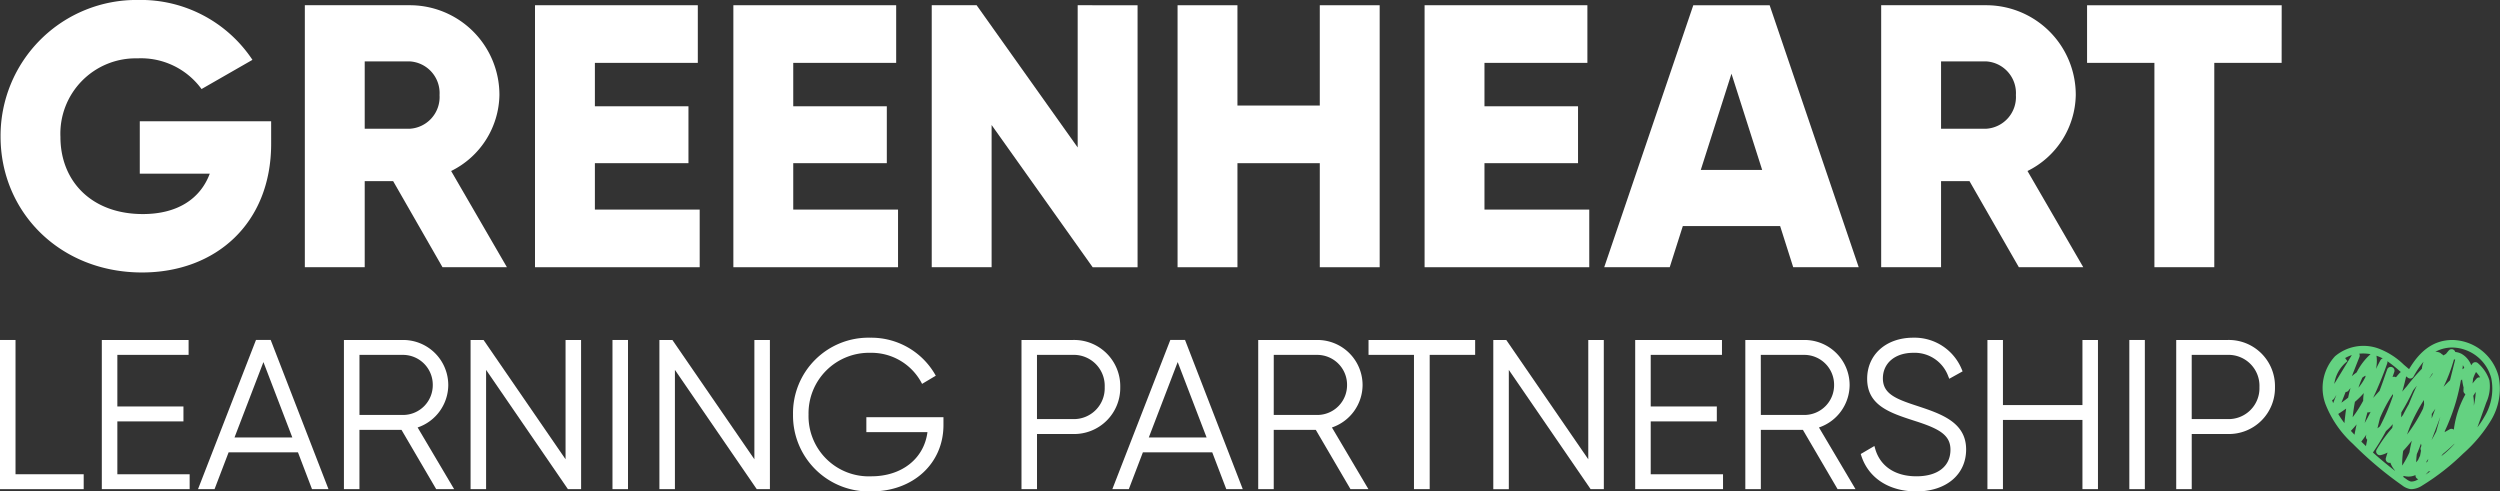<svg xmlns="http://www.w3.org/2000/svg" width="256.134" height="50.348" viewBox="0 0 256.134 50.348">
  <rect x="0" y="0" width="256.134" height="50.348" fill="#333333" stroke="none"/>
  <g id="Group_2611" data-name="Group 2611" transform="translate(-304.385 469.658)">
    <path id="Path_12464" data-name="Path 12464" d="M332.295-454.933c0,8.206-5.713,13.191-13.229,13.191-8.435,0-14.494-6.212-14.494-13.919a13.92,13.92,0,0,1,14.073-14,13.729,13.729,0,0,1,11.733,6.135l-5.215,2.991a7.675,7.675,0,0,0-6.557-3.144,7.717,7.717,0,0,0-7.9,8.052c0,4.563,3.221,7.9,8.436,7.9,3.566,0,5.905-1.572,6.864-4.141h-7.171v-5.369h13.459Z" transform="translate(-0.129 0)" fill="#fff"/>
    <path id="Path_12465" data-name="Path 12465" d="M411.968-455.261h4.6a3.25,3.25,0,0,0,3.067-3.451,3.25,3.25,0,0,0-3.067-3.451h-4.6Zm2.914,5.368h-2.914v8.819h-6.135v-26.842H416.57a9.181,9.181,0,0,1,9.2,9.2,8.847,8.847,0,0,1-4.947,7.784l5.713,9.855h-6.6Z" transform="translate(-70.217 -1.206)" fill="#fff"/>
    <path id="Path_12466" data-name="Path 12466" d="M499.307-446.978v5.905H482.435v-26.842h16.68v5.905H488.57v4.448h9.587v5.829H488.57v4.755Z" transform="translate(-123.237 -1.207)" fill="#fff"/>
    <path id="Path_12467" data-name="Path 12467" d="M565.321-446.978v5.905H548.45v-26.842h16.68v5.905H554.585v4.448h9.586v5.829h-9.586v4.755Z" transform="translate(-168.929 -1.207)" fill="#fff"/>
    <path id="Path_12468" data-name="Path 12468" d="M635.554-467.914v26.842h-4.6L620.6-455.644v14.571h-6.135v-26.842h4.6l10.353,14.571v-14.571Z" transform="translate(-214.621 -1.207)" fill="#fff"/>
    <path id="Path_12469" data-name="Path 12469" d="M716.986-467.914v26.842h-6.135v-10.66h-8.436v10.66H696.28v-26.842h6.135v10.276h8.436v-10.276Z" transform="translate(-271.249 -1.207)" fill="#fff"/>
    <path id="Path_12470" data-name="Path 12470" d="M795.358-446.978v5.905H778.487v-26.842h16.68v5.905H784.622v4.448h9.586v5.829h-9.586v4.755Z" transform="translate(-328.148 -1.207)" fill="#fff"/>
    <path id="Path_12471" data-name="Path 12471" d="M854.454-451.043,851.31-460.9l-3.144,9.855Zm1.841,5.752h-9.97l-1.342,4.218h-6.711l9.126-26.842h7.822l9.126,26.842h-6.711Z" transform="translate(-369.529 -1.206)" fill="#fff"/>
    <path id="Path_12472" data-name="Path 12472" d="M936.578-455.261h4.6a3.25,3.25,0,0,0,3.068-3.451,3.25,3.25,0,0,0-3.068-3.451h-4.6Zm2.914,5.368h-2.914v8.819h-6.135v-26.842H941.18a9.181,9.181,0,0,1,9.2,9.2,8.847,8.847,0,0,1-4.947,7.784l5.714,9.855h-6.6Z" transform="translate(-433.325 -1.206)" fill="#fff"/>
    <path id="Path_12473" data-name="Path 12473" d="M1018.886-462.009h-6.9v20.936h-6.135v-20.936h-6.9v-5.905h19.94Z" transform="translate(-480.739 -1.207)" fill="#fff"/>
    <path id="Path_12474" data-name="Path 12474" d="M313.252-342v1.058h-8.105v-14.814h1.122V-342Z" transform="translate(-0.527 -78.84)" fill="#fff"/>
    <path id="Path_12475" data-name="Path 12475" d="M312.959-341.23h-8.574v-15.283h1.59v13.756h6.984Zm-8.105-.469h7.637v-.589h-6.984v-13.756h-.653Z" transform="translate(0 -78.313)" fill="#fff"/>
    <path id="Path_12476" data-name="Path 12476" d="M347.567-342v1.058h-8.529v-14.814h8.423v1.058h-7.3v5.757h6.772v1.058h-6.772V-342Z" transform="translate(-23.985 -78.84)" fill="#fff"/>
    <path id="Path_12477" data-name="Path 12477" d="M347.274-341.23h-9v-15.283h8.892v1.527h-7.3v5.288h6.772v1.527h-6.772v5.415h7.407Zm-8.529-.469h8.06v-.589H339.4v-6.352h6.772v-.59H339.4v-6.225h7.3v-.589h-7.955Z" transform="translate(-23.458 -78.313)" fill="#fff"/>
    <path id="Path_12478" data-name="Path 12478" d="M381.068-345.762l-3.3-8.614-3.3,8.614Zm.4,1.058h-7.428l-1.439,3.767h-1.185l5.757-14.814h1.186l5.735,14.814h-1.185Z" transform="translate(-46.396 -78.841)" fill="#fff"/>
    <path id="Path_12479" data-name="Path 12479" d="M383.666-341.229h-1.688L380.539-345h-7.106l-1.439,3.767H370.3l5.938-15.283h1.506ZM382.3-341.7h.681l-5.553-14.346h-.865L370.99-341.7h.682l1.439-3.767h7.751Zm-1.662-4.357h-7.284l3.643-9.5Zm-6.6-.469h5.922L377-354.248Z" transform="translate(-45.626 -78.314)" fill="#fff"/>
    <path id="Path_12480" data-name="Path 12480" d="M420.731-348.07h4.72a3.283,3.283,0,0,0,3.259-3.3,3.288,3.288,0,0,0-3.259-3.323h-4.72Zm4.677,1.058h-4.677v6.074h-1.122v-14.814h5.841a4.389,4.389,0,0,1,4.38,4.381,4.375,4.375,0,0,1-3.259,4.212l3.683,6.222h-1.291Z" transform="translate(-79.752 -78.84)" fill="#fff"/>
    <path id="Path_12481" data-name="Path 12481" d="M430.138-341.23H428.3l-3.556-6.074h-4.308v6.074h-1.59v-15.283h6.076a4.62,4.62,0,0,1,4.615,4.615,4.617,4.617,0,0,1-3.14,4.349Zm-1.567-.469h.746l-3.631-6.134.3-.08a4.152,4.152,0,0,0,3.086-3.986,4.151,4.151,0,0,0-4.146-4.146h-5.607V-341.7h.653v-6.074h5.045Zm-3.647-6.663H419.97v-7.093h4.954a3.529,3.529,0,0,1,3.493,3.557A3.519,3.519,0,0,1,424.924-348.362Zm-4.485-.469h4.485a3.05,3.05,0,0,0,3.025-3.067,3.06,3.06,0,0,0-3.025-3.088h-4.485Z" transform="translate(-79.225 -78.313)" fill="#fff"/>
    <path id="Path_12482" data-name="Path 12482" d="M472.607-355.752v14.814h-.995l-8.741-12.74v12.74H461.75v-14.814h.974l8.762,12.74v-12.74Z" transform="translate(-108.92 -78.84)" fill="#fff"/>
    <path id="Path_12483" data-name="Path 12483" d="M472.315-341.23h-1.352l-8.383-12.219v12.219h-1.59v-15.283h1.331l8.4,12.221v-12.221h1.59Zm-1.105-.469h.637v-14.346h-.653v13.26l-9.119-13.26h-.616V-341.7h.653V-354.96Z" transform="translate(-108.393 -78.313)" fill="#fff"/>
    <rect id="Rectangle_840" data-name="Rectangle 840" width="1.122" height="14.814" transform="translate(367.37 -434.592)" fill="#fff"/>
    <path id="Path_12484" data-name="Path 12484" d="M509.809-341.229h-1.59v-15.283h1.59Zm-1.122-.469h.653v-14.346h-.653Z" transform="translate(-141.083 -78.314)" fill="#fff"/>
    <path id="Path_12485" data-name="Path 12485" d="M535.442-355.752v14.814h-.994l-8.741-12.74v12.74h-1.122v-14.814h.974l8.761,12.74v-12.74Z" transform="translate(-152.411 -78.84)" fill="#fff"/>
    <path id="Path_12486" data-name="Path 12486" d="M535.15-341.23H533.8l-8.383-12.219v12.219h-1.59v-15.283h1.331l8.4,12.221v-12.221h1.59Zm-1.105-.469h.637v-14.346h-.653v13.26l-9.119-13.26h-.616V-341.7h.653V-354.96Z" transform="translate(-151.884 -78.313)" fill="#fff"/>
    <path id="Path_12487" data-name="Path 12487" d="M584.007-347.789c0,3.577-2.73,6.561-7.154,6.561a7.528,7.528,0,0,1-7.788-7.64,7.507,7.507,0,0,1,7.7-7.64,7.3,7.3,0,0,1,6.37,3.577l-.995.593a6.021,6.021,0,0,0-5.375-3.09,6.4,6.4,0,0,0-6.582,6.561,6.423,6.423,0,0,0,6.667,6.561c3.6,0,5.778-2.222,6.011-4.995h-6.286v-1.058h7.429Z" transform="translate(-183.198 -78.317)" fill="#fff"/>
    <path id="Path_12488" data-name="Path 12488" d="M576.326-341.52a7.775,7.775,0,0,1-8.022-7.875,7.733,7.733,0,0,1,7.938-7.874,7.548,7.548,0,0,1,6.574,3.694l.115.2-1.406.837-.115-.219a5.815,5.815,0,0,0-5.168-2.964,6.2,6.2,0,0,0-6.348,6.326,6.171,6.171,0,0,0,6.433,6.326c3.119,0,5.4-1.808,5.75-4.526h-6.26v-1.527h7.9v.806C583.714-344.378,580.607-341.52,576.326-341.52Zm-.085-15.28a7.274,7.274,0,0,0-7.469,7.405,7.317,7.317,0,0,0,7.553,7.406c4.009,0,6.92-2.66,6.92-6.326v-.337h-6.961v.589h6.306l-.021.254c-.262,3.116-2.771,5.209-6.244,5.209a6.624,6.624,0,0,1-6.9-6.8,6.656,6.656,0,0,1,6.816-6.795,6.322,6.322,0,0,1,5.463,3l.586-.348A7.1,7.1,0,0,0,576.242-356.8Z" transform="translate(-182.671 -77.79)" fill="#fff"/>
    <path id="Path_12489" data-name="Path 12489" d="M653.628-351.159a3.391,3.391,0,0,0-3.492-3.534h-3.915v7.048h3.915a3.385,3.385,0,0,0,3.492-3.513m1.122,0a4.472,4.472,0,0,1-4.614,4.571h-3.915v5.651H645.1v-14.814h5.037a4.477,4.477,0,0,1,4.614,4.593" transform="translate(-235.824 -78.84)" fill="#fff"/>
    <path id="Path_12490" data-name="Path 12490" d="M645.928-341.23h-1.59v-15.283h5.271a4.731,4.731,0,0,1,4.848,4.827,4.721,4.721,0,0,1-4.848,4.806h-3.681Zm-1.122-.469h.654v-5.651h4.15a4.216,4.216,0,0,0,4.38-4.337,4.226,4.226,0,0,0-4.38-4.358h-4.8Zm4.8-6.24h-4.15v-7.516h4.15a3.624,3.624,0,0,1,3.726,3.769A3.614,3.614,0,0,1,649.609-347.939Zm-3.681-.469h3.681a3.161,3.161,0,0,0,3.257-3.279,3.171,3.171,0,0,0-3.257-3.3h-3.681Z" transform="translate(-235.298 -78.313)" fill="#fff"/>
    <path id="Path_12491" data-name="Path 12491" d="M685.342-345.762l-3.3-8.614-3.3,8.614Zm.4,1.058h-7.428l-1.439,3.767h-1.185l5.757-14.814h1.185l5.735,14.814h-1.185Z" transform="translate(-256.999 -78.841)" fill="#fff"/>
    <path id="Path_12492" data-name="Path 12492" d="M687.941-341.229h-1.688L684.814-345h-7.106l-1.44,3.767H674.58l5.939-15.283h1.506Zm-1.365-.469h.682L681.7-356.043h-.865L675.265-341.7h.681l1.439-3.767h7.751Zm-1.662-4.357h-7.284l3.642-9.5Zm-6.6-.469h5.922l-2.961-7.725Z" transform="translate(-256.23 -78.314)" fill="#fff"/>
    <path id="Path_12493" data-name="Path 12493" d="M725-348.07h4.719a3.283,3.283,0,0,0,3.259-3.3,3.288,3.288,0,0,0-3.259-3.323H725Zm4.677,1.058H725v6.074h-1.122v-14.814h5.841a4.389,4.389,0,0,1,4.381,4.381,4.375,4.375,0,0,1-3.259,4.212l3.682,6.222h-1.291Z" transform="translate(-290.355 -78.84)" fill="#fff"/>
    <path id="Path_12494" data-name="Path 12494" d="M734.413-341.23h-1.836l-3.555-6.074h-4.309v6.074h-1.59v-15.283H729.2a4.62,4.62,0,0,1,4.615,4.615,4.617,4.617,0,0,1-3.14,4.349Zm-1.567-.469h.745l-3.63-6.134.3-.08a4.152,4.152,0,0,0,3.086-3.986,4.151,4.151,0,0,0-4.146-4.146h-5.607V-341.7h.653v-6.074h5.046Zm-3.648-6.663h-4.953v-7.093H729.2a3.53,3.53,0,0,1,3.494,3.557A3.519,3.519,0,0,1,729.2-348.362Zm-4.485-.469H729.2a3.05,3.05,0,0,0,3.025-3.067,3.061,3.061,0,0,0-3.025-3.088h-4.485Z" transform="translate(-289.829 -78.313)" fill="#fff"/>
    <path id="Path_12495" data-name="Path 12495" d="M771.049-354.693h-4.656v13.756H765.25v-13.756h-4.656v-1.058h10.455Z" transform="translate(-315.764 -78.84)" fill="#fff"/>
    <path id="Path_12496" data-name="Path 12496" d="M766.1-341.23H764.49v-13.756h-4.656v-1.527h10.923v1.527H766.1Zm-1.143-.469h.675v-13.756h4.656v-.589H760.3v.589h4.656Z" transform="translate(-315.238 -78.313)" fill="#fff"/>
    <path id="Path_12497" data-name="Path 12497" d="M812.973-355.752v14.814h-.994l-8.741-12.74v12.74h-1.122v-14.814h.974l8.761,12.74v-12.74Z" transform="translate(-344.504 -78.84)" fill="#fff"/>
    <path id="Path_12498" data-name="Path 12498" d="M812.681-341.23h-1.352l-.07-.1-8.313-12.117v12.219h-1.591v-15.283h1.331l8.4,12.221v-12.221h1.59Zm-1.105-.469h.637v-14.346h-.654v13.26l-9.119-13.26h-.616V-341.7h.654V-354.96Z" transform="translate(-343.977 -78.313)" fill="#fff"/>
    <path id="Path_12499" data-name="Path 12499" d="M857.876-342v1.058h-8.529v-14.814h8.423v1.058h-7.3v5.757h6.772v1.058h-6.772V-342Z" transform="translate(-377.195 -78.84)" fill="#fff"/>
    <path id="Path_12500" data-name="Path 12500" d="M857.584-341.23h-9v-15.283h8.891v1.527h-7.3v5.288h6.772v1.527h-6.772v5.415h7.407Zm-8.529-.469h8.06v-.589h-7.407v-6.352h6.772v-.59h-6.772v-6.225h7.3v-.589h-7.954Z" transform="translate(-376.668 -78.313)" fill="#fff"/>
    <path id="Path_12501" data-name="Path 12501" d="M887.111-348.07h4.719a3.284,3.284,0,0,0,3.259-3.3,3.288,3.288,0,0,0-3.259-3.323h-4.719Zm4.677,1.058h-4.677v6.074h-1.122v-14.814h5.841a4.389,4.389,0,0,1,4.381,4.381,4.375,4.375,0,0,1-3.26,4.212l3.683,6.222h-1.291Z" transform="translate(-402.556 -78.84)" fill="#fff"/>
    <path id="Path_12502" data-name="Path 12502" d="M896.519-341.23h-1.836l-3.555-6.074h-4.308v6.074h-1.59v-15.283H891.3a4.62,4.62,0,0,1,4.615,4.615,4.617,4.617,0,0,1-3.14,4.349Zm-1.567-.469h.745l-3.631-6.134.3-.08a4.152,4.152,0,0,0,3.086-3.986,4.151,4.151,0,0,0-4.146-4.146H885.7V-341.7h.653v-6.074H891.4Zm-3.647-6.663H886.35v-7.093H891.3A3.53,3.53,0,0,1,894.8-351.9,3.519,3.519,0,0,1,891.3-348.362Zm-4.485-.469H891.3a3.05,3.05,0,0,0,3.025-3.067,3.06,3.06,0,0,0-3.025-3.088h-4.485Z" transform="translate(-402.03 -78.313)" fill="#fff"/>
    <path id="Path_12503" data-name="Path 12503" d="M924.556-344.719l.973-.571c.508,1.778,2.011,2.984,4.445,2.984,2.476,0,3.725-1.27,3.725-2.963,0-1.778-1.566-2.455-3.831-3.175-2.476-.8-4.7-1.5-4.7-4.085,0-2.434,1.968-3.979,4.487-3.979a4.974,4.974,0,0,1,4.762,3.111l-.952.529a3.894,3.894,0,0,0-3.809-2.561c-2.053,0-3.344,1.206-3.344,2.857,0,1.777,1.5,2.328,3.619,3.026,2.624.868,4.91,1.693,4.91,4.254,0,2.455-1.926,4.063-4.867,4.063-2.773,0-4.741-1.4-5.418-3.492" transform="translate(-429.25 -78.317)" fill="#fff"/>
    <path id="Path_12504" data-name="Path 12504" d="M929.343-341.52c-2.793,0-4.9-1.366-5.641-3.655l-.058-.179,1.4-.82.083.291c.511,1.788,2.049,2.814,4.22,2.814,2.186,0,3.49-1.02,3.49-2.728,0-1.519-1.183-2.162-3.667-2.951l-.067-.022c-2.466-.8-4.8-1.557-4.8-4.287,0-2.48,1.941-4.213,4.721-4.213A5.227,5.227,0,0,1,934-354.014l.081.193-1.366.759-.1-.243a3.661,3.661,0,0,0-3.593-2.416c-1.86,0-3.109,1.054-3.109,2.623s1.314,2.1,3.458,2.8c2.493.824,5.071,1.677,5.071,4.477C934.445-343.248,932.395-341.52,929.343-341.52Zm-5.134-3.622c.724,1.978,2.628,3.153,5.134,3.153,2.815,0,4.633-1.5,4.633-3.829,0-2.29-1.88-3.083-4.749-4.032-2.028-.669-3.779-1.247-3.779-3.248,0-1.82,1.471-3.092,3.578-3.092a4.115,4.115,0,0,1,3.92,2.466l.541-.3a4.707,4.707,0,0,0-4.461-2.776c-2.5,0-4.252,1.54-4.252,3.744,0,2.389,2.072,3.062,4.471,3.841l.065.021c2.261.719,3.992,1.425,3.992,3.4s-1.517,3.2-3.959,3.2a4.474,4.474,0,0,1-4.579-2.868Z" transform="translate(-428.62 -77.79)" fill="#fff"/>
    <path id="Path_12505" data-name="Path 12505" d="M977.417-355.752v14.814h-1.122v-7.09h-8.613v7.09H966.56v-14.814h1.122v6.667h8.613v-6.667Z" transform="translate(-458.323 -78.84)" fill="#fff"/>
    <path id="Path_12506" data-name="Path 12506" d="M977.125-341.23h-1.59v-7.09h-8.145v7.09H965.8v-15.283h1.59v6.667h8.145v-6.667h1.59ZM976-341.7h.654v-14.346H976v6.667h-9.082v-6.667h-.654V-341.7h.654v-7.09H976Z" transform="translate(-457.796 -78.313)" fill="#fff"/>
    <rect id="Rectangle_841" data-name="Rectangle 841" width="1.122" height="14.814" transform="translate(522.777 -434.592)" fill="#fff"/>
    <path id="Path_12507" data-name="Path 12507" d="M1014.618-341.229h-1.59v-15.283h1.59Zm-1.122-.469h.653v-14.346h-.653Z" transform="translate(-490.486 -78.314)" fill="#fff"/>
    <path id="Path_12508" data-name="Path 12508" d="M1037.923-351.159a3.391,3.391,0,0,0-3.492-3.534h-3.915v7.048h3.915a3.385,3.385,0,0,0,3.492-3.513m1.122,0a4.472,4.472,0,0,1-4.614,4.571h-3.915v5.651h-1.122v-14.814h5.037a4.477,4.477,0,0,1,4.614,4.593" transform="translate(-501.813 -78.84)" fill="#fff"/>
    <path id="Path_12509" data-name="Path 12509" d="M1030.224-341.23h-1.591v-15.283h5.271a4.731,4.731,0,0,1,4.848,4.827,4.721,4.721,0,0,1-4.848,4.806h-3.681Zm-1.122-.469h.654v-5.651h4.149a4.215,4.215,0,0,0,4.379-4.337,4.226,4.226,0,0,0-4.379-4.358h-4.8Zm4.8-6.24h-4.149v-7.516h4.149a3.625,3.625,0,0,1,3.726,3.769A3.614,3.614,0,0,1,1033.9-347.939Zm-3.681-.469h3.681a3.161,3.161,0,0,0,3.258-3.279,3.171,3.171,0,0,0-3.258-3.3h-3.681Z" transform="translate(-501.287 -78.313)" fill="#fff"/>
    <path id="Path_12510" data-name="Path 12510" d="M1086.535-341.229a1.276,1.276,0,0,1-.221-.019,1.963,1.963,0,0,1-.773-.373,37.334,37.334,0,0,1-5.046-4.255,10.846,10.846,0,0,1-2.808-4.082,4.78,4.78,0,0,1,.984-4.887,4.516,4.516,0,0,1,4.4-.812h0a7.5,7.5,0,0,1,2.645,1.674c.176.151.357.307.542.458.889-1.485,2.223-3.019,4.517-2.986a5,5,0,0,1,4.653,3.727,6.264,6.264,0,0,1-.764,4.486,14.618,14.618,0,0,1-2.864,3.424,23.887,23.887,0,0,1-4.2,3.279A2.163,2.163,0,0,1,1086.535-341.229Zm-.887-1.262.335.238a1.3,1.3,0,0,0,.465.245,1.2,1.2,0,0,0,.752-.244.392.392,0,0,1-.1-.042.386.386,0,0,1-.183-.38,1.721,1.721,0,0,1-1.2.09Zm2.623-.565q-.16.171-.324.338.256-.17.5-.347A.391.391,0,0,1,1088.271-343.056Zm-5.719-1.927q1.09.979,2.257,1.87l0-.033a2.392,2.392,0,0,1-.466-.787.386.386,0,0,1-.3-.05.385.385,0,0,1-.164-.434q.084-.283.173-.565a2.727,2.727,0,0,1-.688.264.386.386,0,0,1-.4-.142.385.385,0,0,1-.031-.419,14.19,14.19,0,0,1,1.6-2.226q.033-.193.059-.386a6.925,6.925,0,0,1-.7.713A21.544,21.544,0,0,1,1082.552-344.983Zm3.681,1.7h0Zm-.58-1.863a8.71,8.71,0,0,0-.1,1.5,9.464,9.464,0,0,0,.748-1.366,10.212,10.212,0,0,1,.241-1.177Q1086.119-345.652,1085.653-345.148Zm2.406,1.053c-.011.054-.023.107-.034.161l.124-.143c.028-.084.055-.168.083-.252C1088.175-344.25,1088.118-344.172,1088.06-344.095Zm-1.009-.722a7.8,7.8,0,0,0-.065.837c.068-.082.135-.164.2-.248.044-.1.089-.2.137-.3.019-.039.039-.078.059-.116q.052-.268.1-.538a.386.386,0,0,1-.024-.324l.06-.159a.677.677,0,0,0-.045-.228C1087.344-345.527,1087.205-345.168,1087.051-344.817Zm2.667-.018q-.079.112-.16.223a8.61,8.61,0,0,0,1.344-1.253l-.014-.013A15.418,15.418,0,0,1,1089.718-344.835Zm-8.355-1.265q.236.232.477.46.064-.33.132-.659l-.006,0a.385.385,0,0,1-.118-.386l.036-.138Q1081.637-346.457,1081.364-346.1Zm8.09-2.523-.893,2.374q.25-.433.478-.885Q1089.249-347.878,1089.454-348.623Zm-9.158,1.418q.184.2.37.4.1-.532.216-1.059C1080.7-347.637,1080.5-347.417,1080.3-347.205Zm7.481-3.155a18.8,18.8,0,0,0-1.17,2.13,12.707,12.707,0,0,0-.551,1.4,16.087,16.087,0,0,0,1.633-2.644c.036-.138.072-.275.109-.413C1087.793-350.042,1087.786-350.2,1087.778-350.36Zm2.172,3.117-.053.179c.176-.106.349-.2.517-.3a.386.386,0,0,1,.431.04,9.964,9.964,0,0,1,1.176-3.6l-.013-.058a.386.386,0,0,1-.176-.327q0-.167.015-.334a6.631,6.631,0,0,1-.157-.832l-.126.11a19.908,19.908,0,0,1-1.273,4.352Q1090.127-347.618,1089.949-347.243Zm-6.667-1.283q-.136.528-.261,1.06.13-.093.255-.2a21.355,21.355,0,0,0,1.338-3.142c-.006-.054-.013-.107-.021-.161A14.818,14.818,0,0,0,1083.282-348.526Zm9.772-5.712a.386.386,0,0,1,.276.116,3.95,3.95,0,0,1,1.16,1.739,3.957,3.957,0,0,1-.318,2.266l-.829,2.319c-.028.077-.056.157-.086.237a9.116,9.116,0,0,0,.735-1.111,5.5,5.5,0,0,0,.688-3.929,4.209,4.209,0,0,0-3.916-3.138,3.585,3.585,0,0,0-1.816.438.984.984,0,0,1,.354.045.731.731,0,0,1,.308.195.381.381,0,0,1,.154.11l.017.022a2.261,2.261,0,0,1,.256-.154c.093-.12.189-.239.29-.355a.385.385,0,0,1,.462-.094.386.386,0,0,1,.2.251l.02,0a1.663,1.663,0,0,1,.561.156.394.394,0,0,1,.081.041,2.261,2.261,0,0,1,.977,1.162c.035-.053.072-.106.109-.158a.385.385,0,0,1,.284-.159Zm-14.055,5.3a9.264,9.264,0,0,0,.637.938c.049-.5.106-1,.179-1.488C1079.545-349.292,1079.272-349.11,1079-348.934Zm3-.169q-.157.547-.289,1.1c.219-.377.422-.764.613-1.158a.384.384,0,0,1-.286.064Zm6.585.171q0,.23-.008.461l.373-.99q-.163.227-.318.46Zm-3.118-.153q-.007.249-.023.5c.065-.079.128-.159.192-.238q.287-.563.6-1.113c.256-.634.522-1.269.819-1.886q-.192.236-.377.477A22.583,22.583,0,0,1,1085.463-349.085Zm-4.754-1.09c-.1.512-.172,1.042-.234,1.583a12.611,12.611,0,0,0,1.071-1.673l.01-.031a5.189,5.189,0,0,1,.061-.776A8.242,8.242,0,0,1,1080.709-350.174Zm12.123-.608c.018.107.034.216.045.325a4.167,4.167,0,0,1,.011.695,8.4,8.4,0,0,0,.2-1.424Q1092.954-350.988,1092.831-350.782Zm-14.459.43c.015.052.03.1.047.154s.037.109.056.163l.334-.847-.221.362A.384.384,0,0,1,1078.373-350.352Zm1.385-.831-.435,1.1c.235-.166.467-.338.691-.519.07-.333.151-.661.245-.981-.07.081-.139.164-.2.248A.387.387,0,0,1,1079.757-351.183Zm4.271-3.156a.388.388,0,0,1-.012.23,38.117,38.117,0,0,1-1.446,3.538l.658-.725q.2-.526.387-1.055.195-.575.4-1.145a.385.385,0,0,1,.491-.231.385.385,0,0,1,.235.49l-.182.522a.383.383,0,0,1,.243-.019.39.39,0,0,1,.109.046q.186-.225.381-.442a.391.391,0,0,1,.124-.092l-.2-.175A12.467,12.467,0,0,0,1084.028-354.339Zm1.928,1.56q-.172.786-.4,1.563.229-.281.471-.551a19.083,19.083,0,0,1,1.542-1.792,2.75,2.75,0,0,1,.169-.725,9.252,9.252,0,0,0-1.027,1.527.386.386,0,0,1-.257.189.385.385,0,0,1-.312-.07Zm-4.477.116a8.1,8.1,0,0,0-.412,1.046h0a5.164,5.164,0,0,0,.724-1.12c0-.039-.007-.077-.013-.115Q1081.627-352.762,1081.479-352.663Zm9.376-1.854a16.881,16.881,0,0,1-1.071,2.813q.323-.347.665-.678.272-1.064.532-2.126l-.043-.005C1090.911-354.515,1090.883-354.516,1090.856-354.516Zm-11.153-.141.239.321a3.545,3.545,0,0,0-1.348,2.326l1.795-2.948A3.275,3.275,0,0,0,1079.7-354.657Zm13.109,2.116c-.011.166-.031.331-.056.493.13-.172.267-.341.409-.5a.384.384,0,0,1,.375-.123,3.56,3.56,0,0,0-.425-.556A4.079,4.079,0,0,0,1092.811-352.541Zm-4.469-.067c0,.01,0,.019,0,.029q.169-.238.339-.474a.414.414,0,0,1-.036-.042C1088.542-352.936,1088.44-352.773,1088.342-352.608Zm-7.194-2.5a.385.385,0,0,1,.024.334l-.777,1.971q.237-.2.491-.387a6.3,6.3,0,0,1,1.4-1.845l.024-.02A4.217,4.217,0,0,0,1081.149-355.108Zm10.62,1.178q-.019.214-.043.428l.127-.1a.4.4,0,0,1,.061-.039A1.777,1.777,0,0,0,1091.768-353.93Zm-8.869-.973a.392.392,0,0,1,.031.114,4.056,4.056,0,0,1-.062,1.248q.215-.444.446-.881a.384.384,0,0,1,.25-.194A4.383,4.383,0,0,0,1082.9-354.9Z" transform="translate(-535.054 -78.314)" fill="#64d281"/>
  </g>
</svg>

